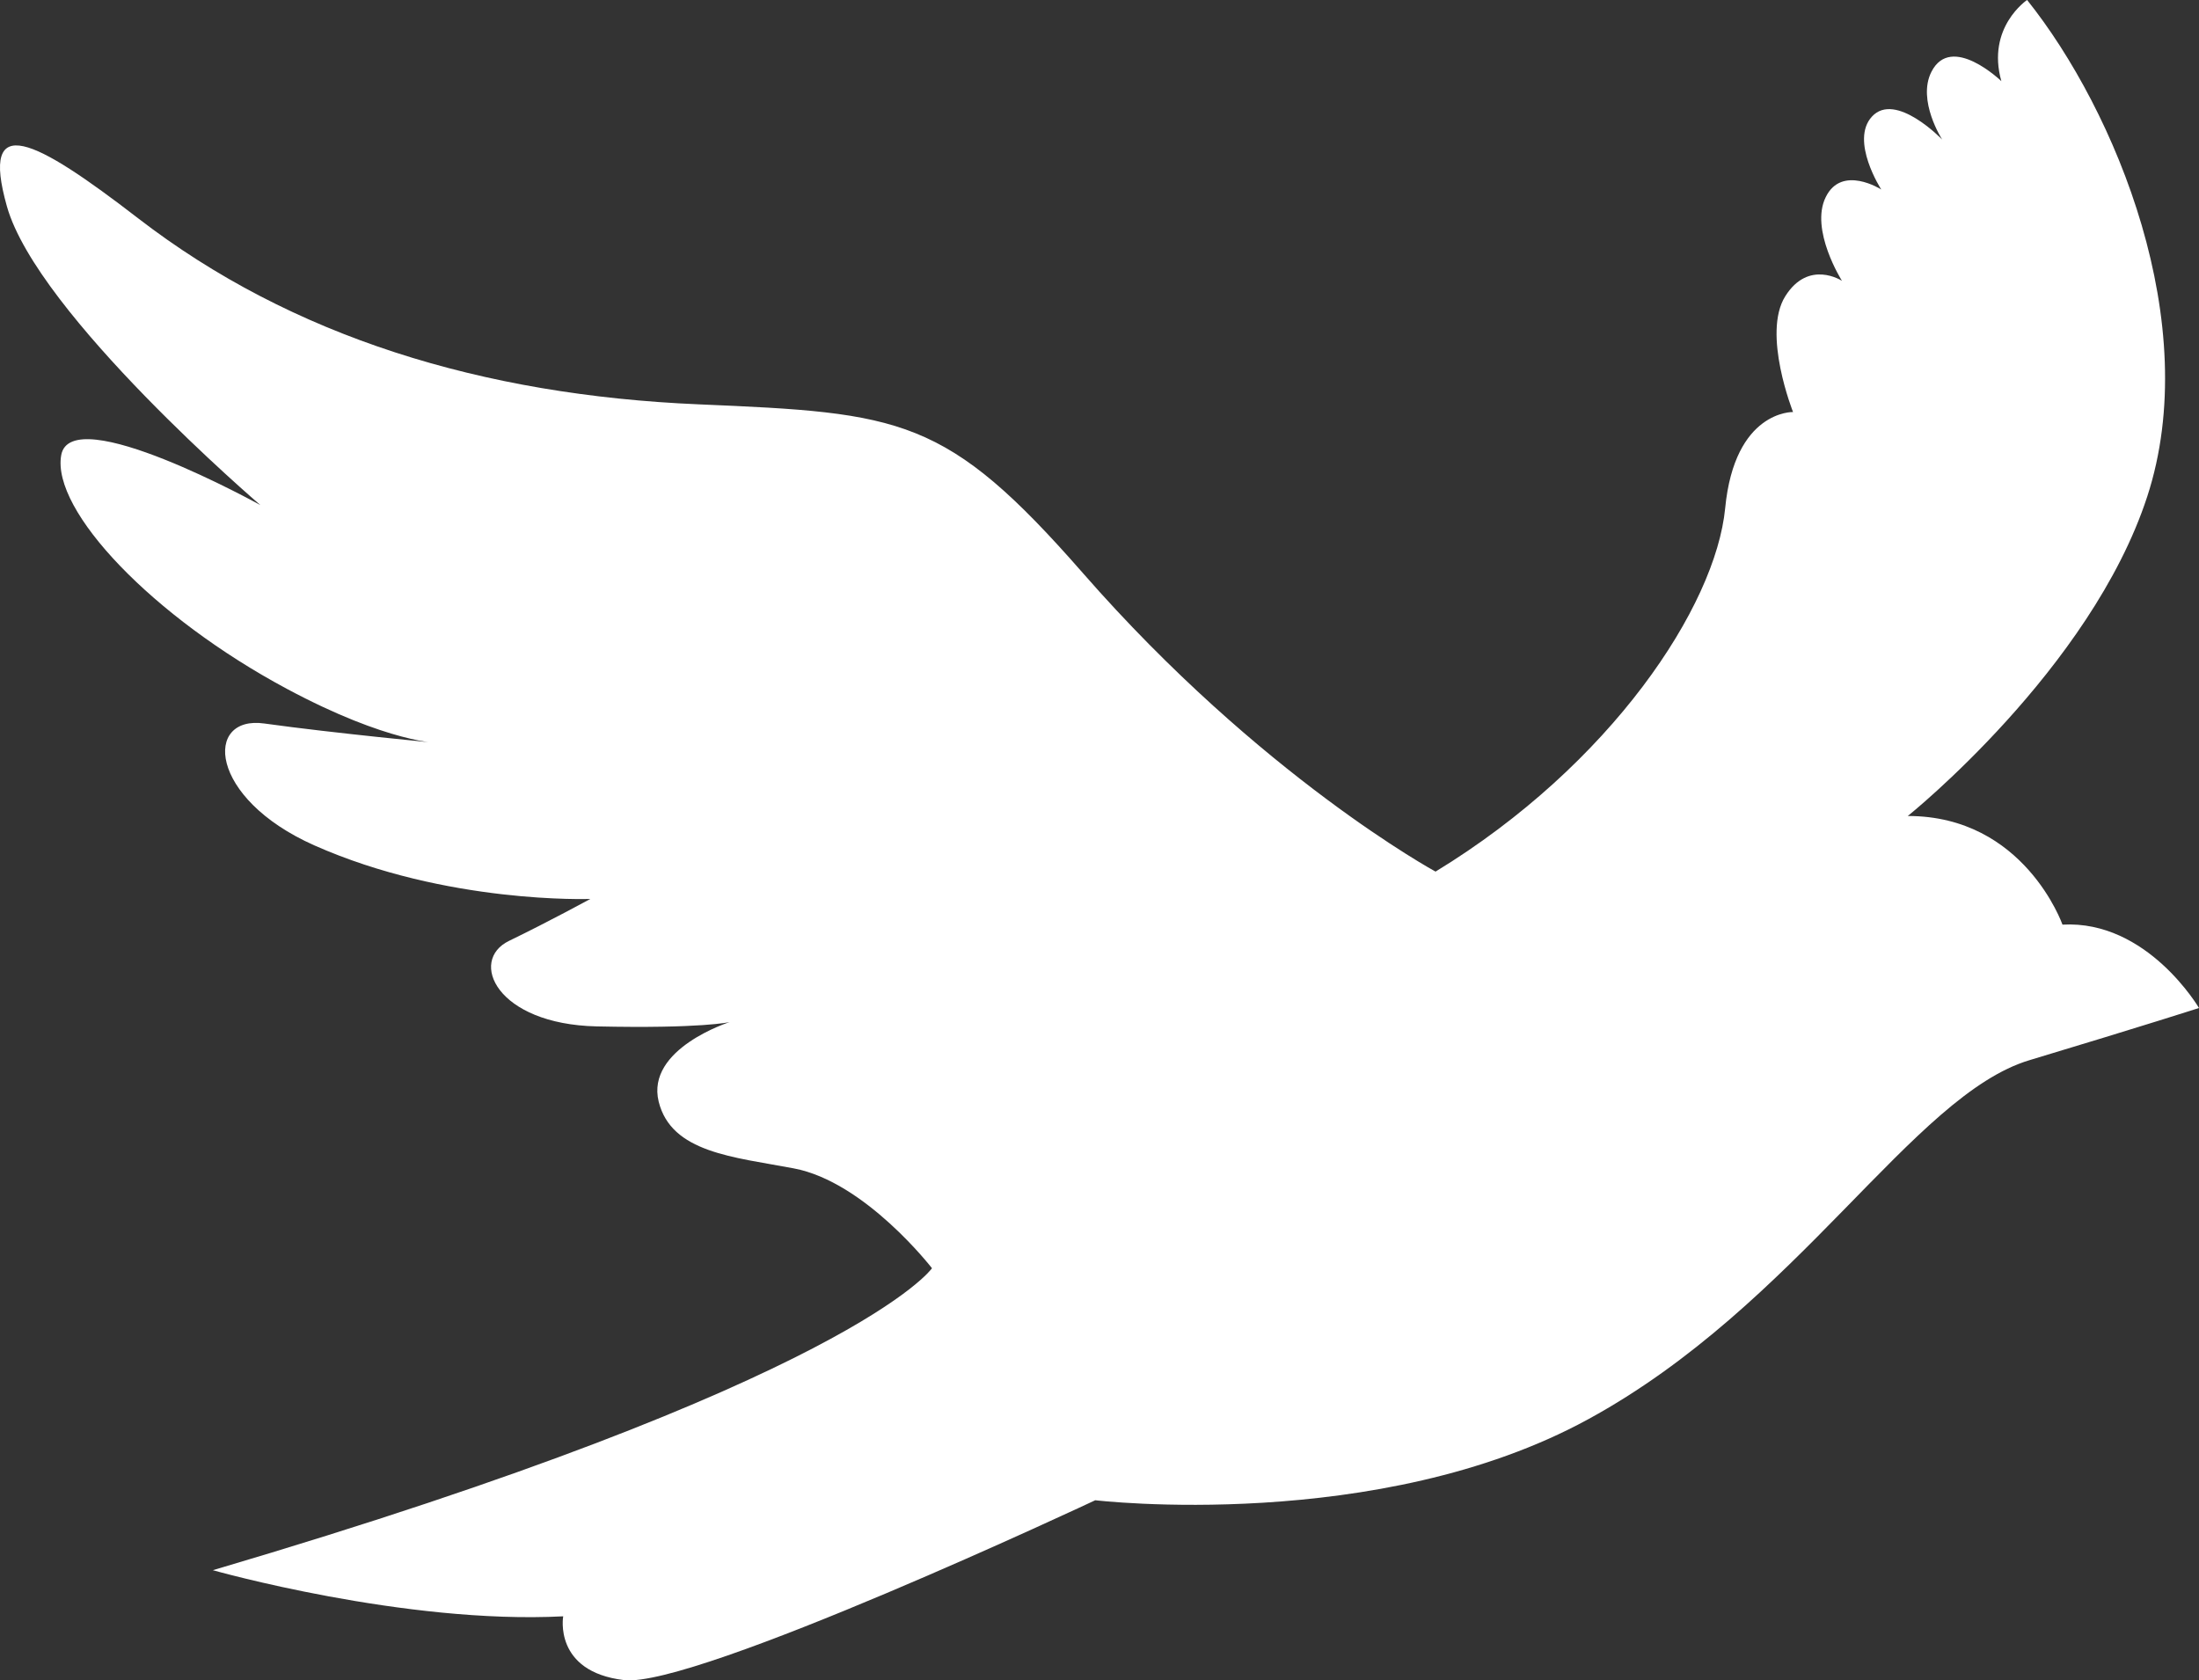 <svg xmlns="http://www.w3.org/2000/svg" xmlns:xlink="http://www.w3.org/1999/xlink" version="1.1" viewBox="92.51 83.22 515 393.55">
  <rect x="92.51" y="83.22" width="515" height="393.55" fill="#333333" stroke="none"/>
  <path fill="white" d="m428.71 287.35s-40.914-22.238-82.562-69.883c-32.082-36.676-42.41-37.531-89.969-39.547-50.703-2.152-95.312-15.812-131.3-43.559-24.266-18.711-37.121-25.367-30.75-2.805 7.141 25.277 59.359 69.957 59.359 69.957s-44.402-24.629-46.648-11.664c-2.269 12.969 21.414 37.867 52.852 54.699 23.832 12.77 35.828 12.746 35.828 12.746s-24.781-2.352-41.094-4.625c-14.156-2.016-13.242 17.445 11.676 28.531 31.125 13.82 64.656 12.555 64.656 12.555s-9.492 5.195-19.023 9.816c-9.535 4.602-3.019 19.523 20.535 20.035 24.602 0.543 31.125-1.012 31.125-1.012s-19.684 6.227-16.621 18.648c2.969 11.949 17.5 12.941 31.617 15.613 16.754 3.141 32.387 23.391 32.387 23.391 0.008 0-18.258 26.434-168.42 70.719 0 0 44.953 12.73 82.051 10.801 0 0-2.336 12.965 14.234 14.934 16.57 1.965 110.37-42.117 110.37-42.117s66.297 7.863 115.42-18.957c49.145-26.797 76.016-75.914 103.4-84.117 27.344-8.23 39.672-12.215 39.672-12.215s-12.086-20.629-31.969-19.523c0 0-8.941-25.469-36.227-25.441 0 0 42.867-34.352 56.074-74.805 13.211-40.453-7.281-90.234-28.133-116.31 0 0-9.586 6.418-6.027 19.02 0 0-11.727-11.336-16.379-2.199-3.414 6.691 2.519 15.875 2.519 15.875s-10.93-11.387-16.453-5.383c-5.195 5.652 2.184 17.074 2.184 17.074s-9.234-5.902-12.996 1.77c-3.793 7.644 3.793 19.621 3.793 19.621s-7.805-5.125-13.281 3.617c-5.477 8.734 1.824 27.109 1.824 27.109s-13.676-0.43-15.895 22.52c-2.234 23.004-26.691 60.039-67.828 85.113z"/>
</svg>